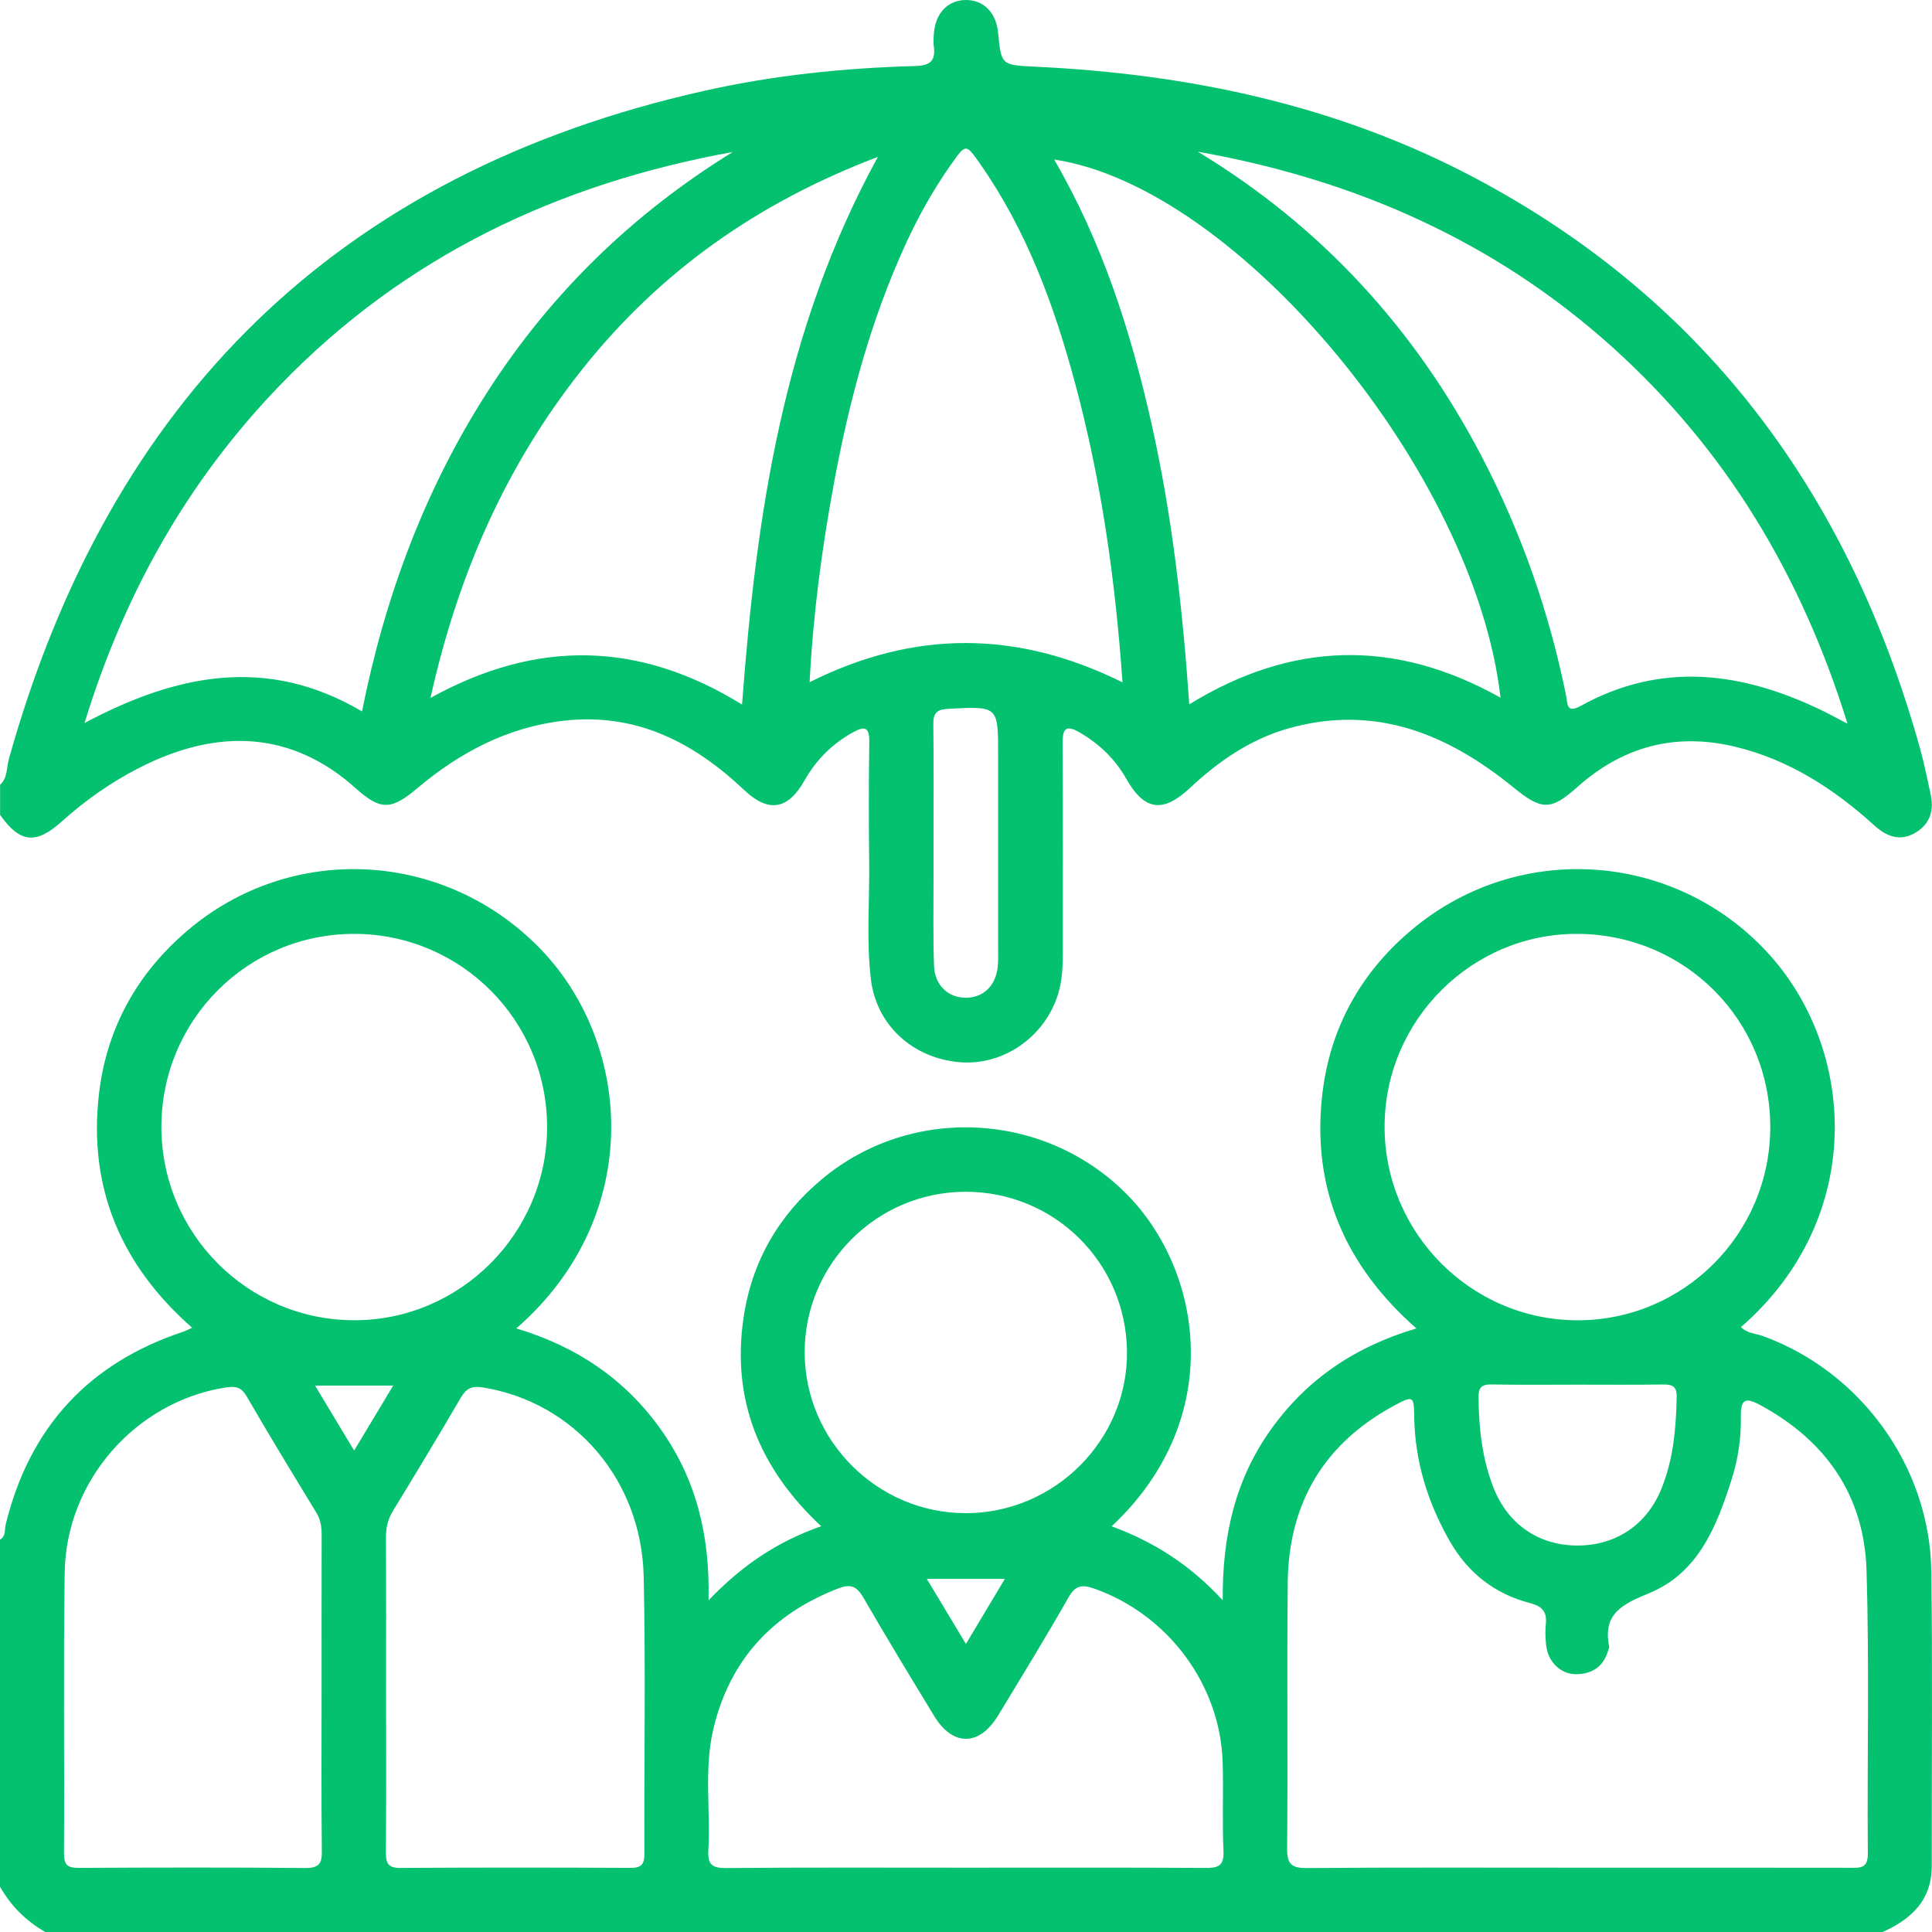 <svg width="80" height="80" viewBox="0 0 80 80" fill="none" xmlns="http://www.w3.org/2000/svg">
<path d="M79.972 65.08C79.915 60.738 77.063 56.807 73.01 55.327C72.701 55.214 72.342 55.216 72.091 54.95C77.276 50.442 76.893 43.425 73.155 39.407C69.305 35.271 62.929 34.817 58.538 38.433C56.329 40.254 55.029 42.624 54.737 45.463C54.344 49.267 55.715 52.425 58.651 55.007C56.116 55.757 54.131 57.101 52.649 59.16C51.159 61.227 50.609 63.583 50.63 66.263C49.257 64.775 47.759 63.838 46.033 63.201C50.81 58.719 49.797 52.58 46.614 49.407C43.22 46.025 37.734 45.741 34.039 48.822C32.248 50.314 31.141 52.225 30.794 54.528C30.277 57.954 31.444 60.809 34.004 63.199C32.198 63.828 30.729 64.814 29.339 66.267C29.402 63.569 28.823 61.24 27.354 59.177C25.87 57.093 23.855 55.747 21.379 55.007C26.718 50.352 26.181 43.224 22.38 39.295C18.426 35.206 12.069 34.857 7.753 38.54C5.663 40.323 4.407 42.597 4.096 45.315C3.653 49.175 5.005 52.388 7.956 54.978C7.778 55.059 7.691 55.109 7.594 55.141C3.668 56.443 1.22 59.104 0.236 63.126C0.184 63.334 0.253 63.61 0 63.751C0 68.541 0 73.334 0 78.125C0.453 78.921 1.078 79.546 1.875 80C27.237 80 52.597 80 77.959 80C79.144 79.467 79.99 78.683 79.99 77.266C79.984 73.205 80.026 69.141 79.972 65.08ZM6.683 46.642C6.694 42.217 10.271 38.655 14.687 38.67C19.103 38.684 22.662 42.267 22.654 46.686C22.645 51.086 19.032 54.687 14.643 54.668C10.236 54.652 6.673 51.059 6.683 46.642ZM12.641 77.35C9.519 77.322 6.397 77.329 3.275 77.345C2.811 77.347 2.646 77.241 2.65 76.743C2.673 72.866 2.621 68.989 2.679 65.113C2.738 61.299 5.632 58.04 9.331 57.455C9.741 57.39 9.985 57.425 10.215 57.822C11.153 59.443 12.127 61.041 13.101 62.638C13.289 62.948 13.321 63.263 13.319 63.606C13.314 65.766 13.316 67.927 13.316 70.086C13.316 72.272 13.302 74.457 13.327 76.643C13.335 77.174 13.201 77.354 12.641 77.35ZM13.045 57.373C14.171 57.373 15.164 57.373 16.282 57.373C15.724 58.301 15.235 59.116 14.664 60.065C14.102 59.133 13.601 58.297 13.045 57.373ZM26.683 76.76C26.685 77.191 26.562 77.347 26.11 77.345C22.936 77.329 19.759 77.327 16.585 77.347C16.088 77.352 15.975 77.17 15.979 76.714C15.998 74.475 15.987 72.237 15.987 69.998C15.987 67.889 15.993 65.782 15.981 63.673C15.979 63.27 16.056 62.916 16.269 62.567C17.218 61.014 18.159 59.455 19.076 57.883C19.306 57.49 19.532 57.375 20.006 57.453C23.764 58.061 26.566 61.257 26.654 65.285C26.737 69.106 26.668 72.935 26.683 76.76ZM33.32 56.004C33.316 52.346 36.296 49.361 39.968 49.349C43.648 49.338 46.622 52.271 46.666 55.952C46.708 59.62 43.675 62.661 39.983 62.657C36.328 62.653 33.327 59.654 33.32 56.004ZM41.609 65.379C41.08 66.265 40.574 67.107 39.997 68.073C39.429 67.128 38.931 66.299 38.378 65.379C39.479 65.379 40.472 65.379 41.609 65.379ZM49.891 77.347C46.587 77.327 43.283 77.337 39.978 77.337C36.675 77.337 33.37 77.322 30.067 77.352C29.483 77.356 29.297 77.205 29.331 76.616C29.425 74.958 29.149 73.278 29.529 71.637C30.198 68.757 31.966 66.832 34.721 65.77C35.247 65.567 35.492 65.705 35.761 66.171C36.71 67.814 37.696 69.436 38.683 71.056C39.454 72.325 40.553 72.314 41.329 71.035C42.313 69.413 43.306 67.795 44.244 66.146C44.528 65.648 44.796 65.602 45.297 65.776C48.352 66.846 50.532 69.749 50.628 72.977C50.664 74.2 50.605 75.424 50.662 76.645C50.691 77.287 50.421 77.352 49.891 77.347ZM57.333 46.636C57.343 42.229 60.965 38.632 65.351 38.67C69.796 38.707 73.318 42.261 73.303 46.694C73.288 51.113 69.696 54.689 65.295 54.67C60.9 54.652 57.322 51.04 57.333 46.636ZM69.428 57.835C69.403 59.144 69.291 60.431 68.791 61.658C68.189 63.132 66.925 63.989 65.339 63.997C63.73 64.005 62.44 63.126 61.844 61.606C61.372 60.402 61.234 59.144 61.224 57.858C61.22 57.448 61.351 57.321 61.759 57.327C62.956 57.35 64.152 57.336 65.349 57.336C66.519 57.336 67.692 57.346 68.862 57.329C69.232 57.325 69.437 57.394 69.428 57.835ZM77.343 76.754C77.347 77.362 77.046 77.343 76.626 77.341C72.852 77.335 69.077 77.337 65.303 77.337C61.581 77.337 57.859 77.322 54.137 77.352C53.514 77.356 53.291 77.226 53.297 76.551C53.331 72.881 53.285 69.21 53.322 65.54C53.356 62.239 54.825 59.762 57.753 58.19C58.513 57.783 58.549 57.812 58.559 58.642C58.584 60.506 59.117 62.222 60.041 63.832C60.793 65.141 61.905 66.004 63.349 66.378C63.907 66.522 64.064 66.773 64.007 67.293C63.978 67.576 63.993 67.868 64.026 68.15C64.106 68.821 64.624 69.331 65.272 69.325C65.936 69.319 66.407 68.999 66.595 68.33C66.609 68.28 66.641 68.226 66.632 68.18C66.354 66.808 67.197 66.422 68.292 65.968C70.325 65.128 71.079 63.211 71.7 61.271C71.972 60.425 72.101 59.541 72.085 58.657C72.072 57.952 72.262 57.843 72.871 58.172C75.617 59.651 77.198 61.936 77.29 65.044C77.407 68.943 77.311 72.849 77.343 76.754Z" fill="#03C16F"/>
<path d="M2.547 34.025C3.5 33.168 4.537 32.432 5.674 31.841C9.091 30.062 12.15 30.329 14.723 32.635C15.755 33.561 16.196 33.553 17.274 32.643C19.041 31.155 21.024 30.106 23.348 29.843C26.319 29.506 28.712 30.723 30.808 32.708C31.818 33.666 32.624 33.534 33.306 32.328C33.791 31.467 34.459 30.8 35.327 30.319C35.824 30.043 36.004 30.127 35.995 30.727C35.97 32.393 35.972 34.059 35.991 35.727C36.01 37.34 35.868 38.958 36.064 40.563C36.296 42.461 37.807 43.826 39.755 43.985C41.535 44.131 43.251 42.948 43.805 41.188C43.978 40.634 44.008 40.066 44.008 39.491C44.006 36.6 44.018 33.712 43.999 30.821C43.995 30.221 44.089 29.966 44.718 30.336C45.523 30.808 46.169 31.425 46.63 32.238C47.387 33.572 48.148 33.682 49.28 32.623C50.474 31.504 51.799 30.595 53.387 30.152C56.938 29.163 59.932 30.38 62.645 32.587C63.834 33.555 64.2 33.584 65.314 32.589C67.199 30.909 69.37 30.329 71.832 30.917C74.068 31.45 75.932 32.656 77.612 34.18C78.122 34.642 78.678 34.855 79.313 34.481C79.932 34.117 80.093 33.54 79.938 32.863C79.8 32.255 79.685 31.64 79.518 31.038C76.624 20.616 70.745 12.5 61.08 7.372C55.393 4.356 49.243 3.062 42.856 2.761C41.458 2.696 41.458 2.686 41.328 1.348C41.249 0.52 40.727 -0.004 39.993 2.47994e-05C39.258 0.004 38.743 0.531 38.672 1.363C38.658 1.545 38.643 1.731 38.666 1.908C38.748 2.498 38.536 2.717 37.912 2.734C34.967 2.813 32.043 3.114 29.166 3.76C13.983 7.163 4.531 16.542 0.368 31.427C0.267 31.788 0.322 32.206 0.004 32.495C0.004 32.911 0.004 33.329 0.004 33.745C0.825 34.903 1.488 34.978 2.547 34.025ZM41.316 40.014C41.237 40.804 40.739 41.299 40.022 41.314C39.281 41.331 38.706 40.812 38.676 39.993C38.633 38.77 38.658 37.547 38.656 36.322C38.654 35.854 38.656 35.386 38.656 34.918C38.656 33.277 38.668 31.638 38.647 29.997C38.641 29.533 38.785 29.376 39.262 29.351C41.333 29.241 41.331 29.226 41.331 31.268C41.331 33.95 41.331 36.63 41.331 39.311C41.333 39.545 41.339 39.782 41.316 40.014ZM66.781 14.389C71.447 18.597 74.58 23.779 76.502 29.968C76.028 29.721 75.744 29.564 75.451 29.422C72.143 27.821 68.806 27.37 65.439 29.238C64.858 29.56 64.91 29.117 64.852 28.822C64.154 25.359 62.998 22.056 61.366 18.925C58.609 13.635 54.729 9.387 49.6 6.281C56.066 7.429 61.876 9.968 66.781 14.389ZM62.133 28.889C57.763 26.439 53.502 26.55 49.245 29.165C48.969 25.19 48.532 21.323 47.675 17.512C46.819 13.7 45.632 10.012 43.65 6.605C51.255 7.746 61.071 19.563 62.133 28.889ZM39.398 6.787C39.989 5.949 39.997 5.947 40.568 6.762C42.524 9.548 43.667 12.69 44.538 15.947C45.611 19.953 46.185 24.038 46.48 28.254C42.1 26.082 37.839 26.088 33.525 28.248C33.667 25.445 34.031 22.717 34.532 20.008C35.163 16.599 36.052 13.265 37.504 10.102C38.037 8.94 38.66 7.83 39.398 6.787ZM30.727 29.174C26.482 26.552 22.242 26.456 17.826 28.9C18.951 23.823 20.942 19.27 24.127 15.269C27.327 11.25 31.364 8.388 36.351 6.497C32.441 13.628 31.316 21.273 30.727 29.174ZM11.603 15.942C16.748 10.616 23.101 7.606 30.342 6.294C26.209 8.842 22.817 12.134 20.196 16.208C17.594 20.255 15.943 24.686 14.99 29.458C11.082 27.154 7.346 27.892 3.5 29.939C5.156 24.54 7.785 19.893 11.603 15.942Z" fill="#03C16F"/>
</svg>
